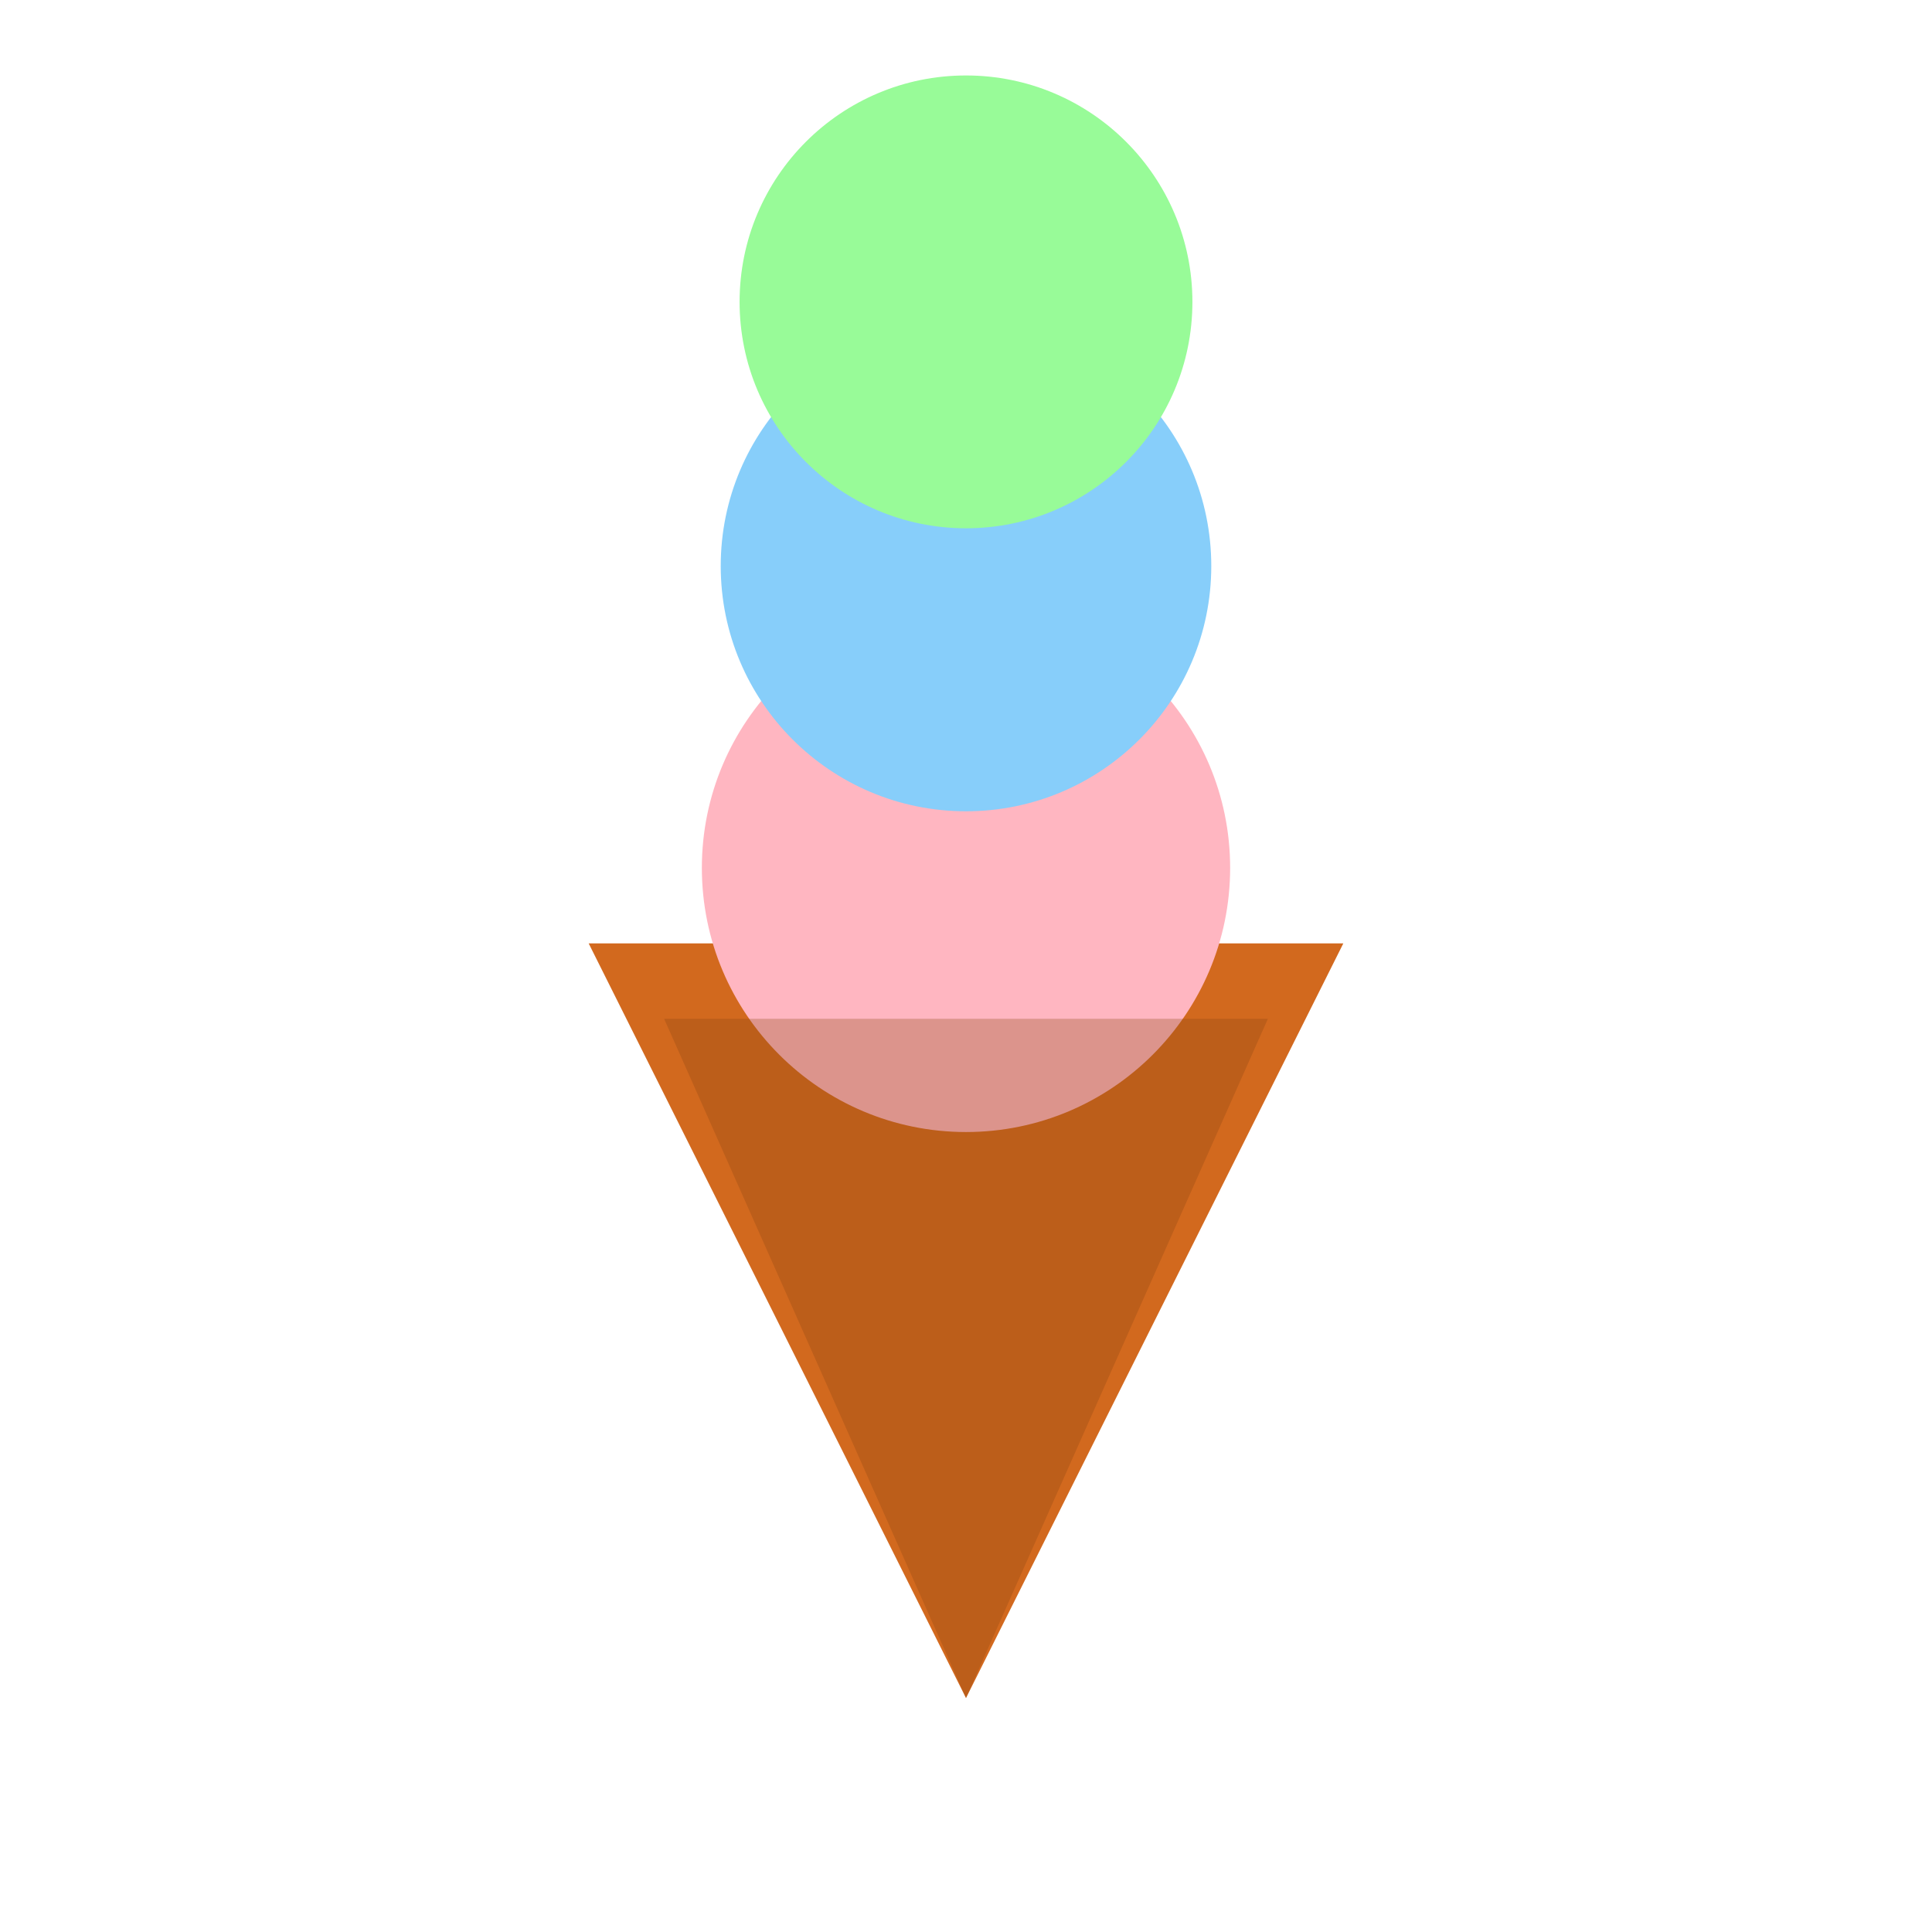 <svg xmlns="http://www.w3.org/2000/svg" viewBox="0 0 512 512">
  <!-- Cone -->
  <path d="M256 450 L156 250 L356 250 Z" fill="#D2691E" />
  
  <!-- First scoop (bottom) -->
  <circle cx="256" cy="230" r="70" fill="#FFB6C1" />
  
  <!-- Second scoop (middle) -->
  <circle cx="256" cy="150" r="65" fill="#87CEFA" />
  
  <!-- Third scoop (top) -->
  <circle cx="256" cy="80" r="60" fill="#98FB98" />
  
  <!-- Cone details -->
  <path d="M176 270 L336 270 L256 450 Z" fill="#8B4513" fill-opacity="0.3" />
</svg>